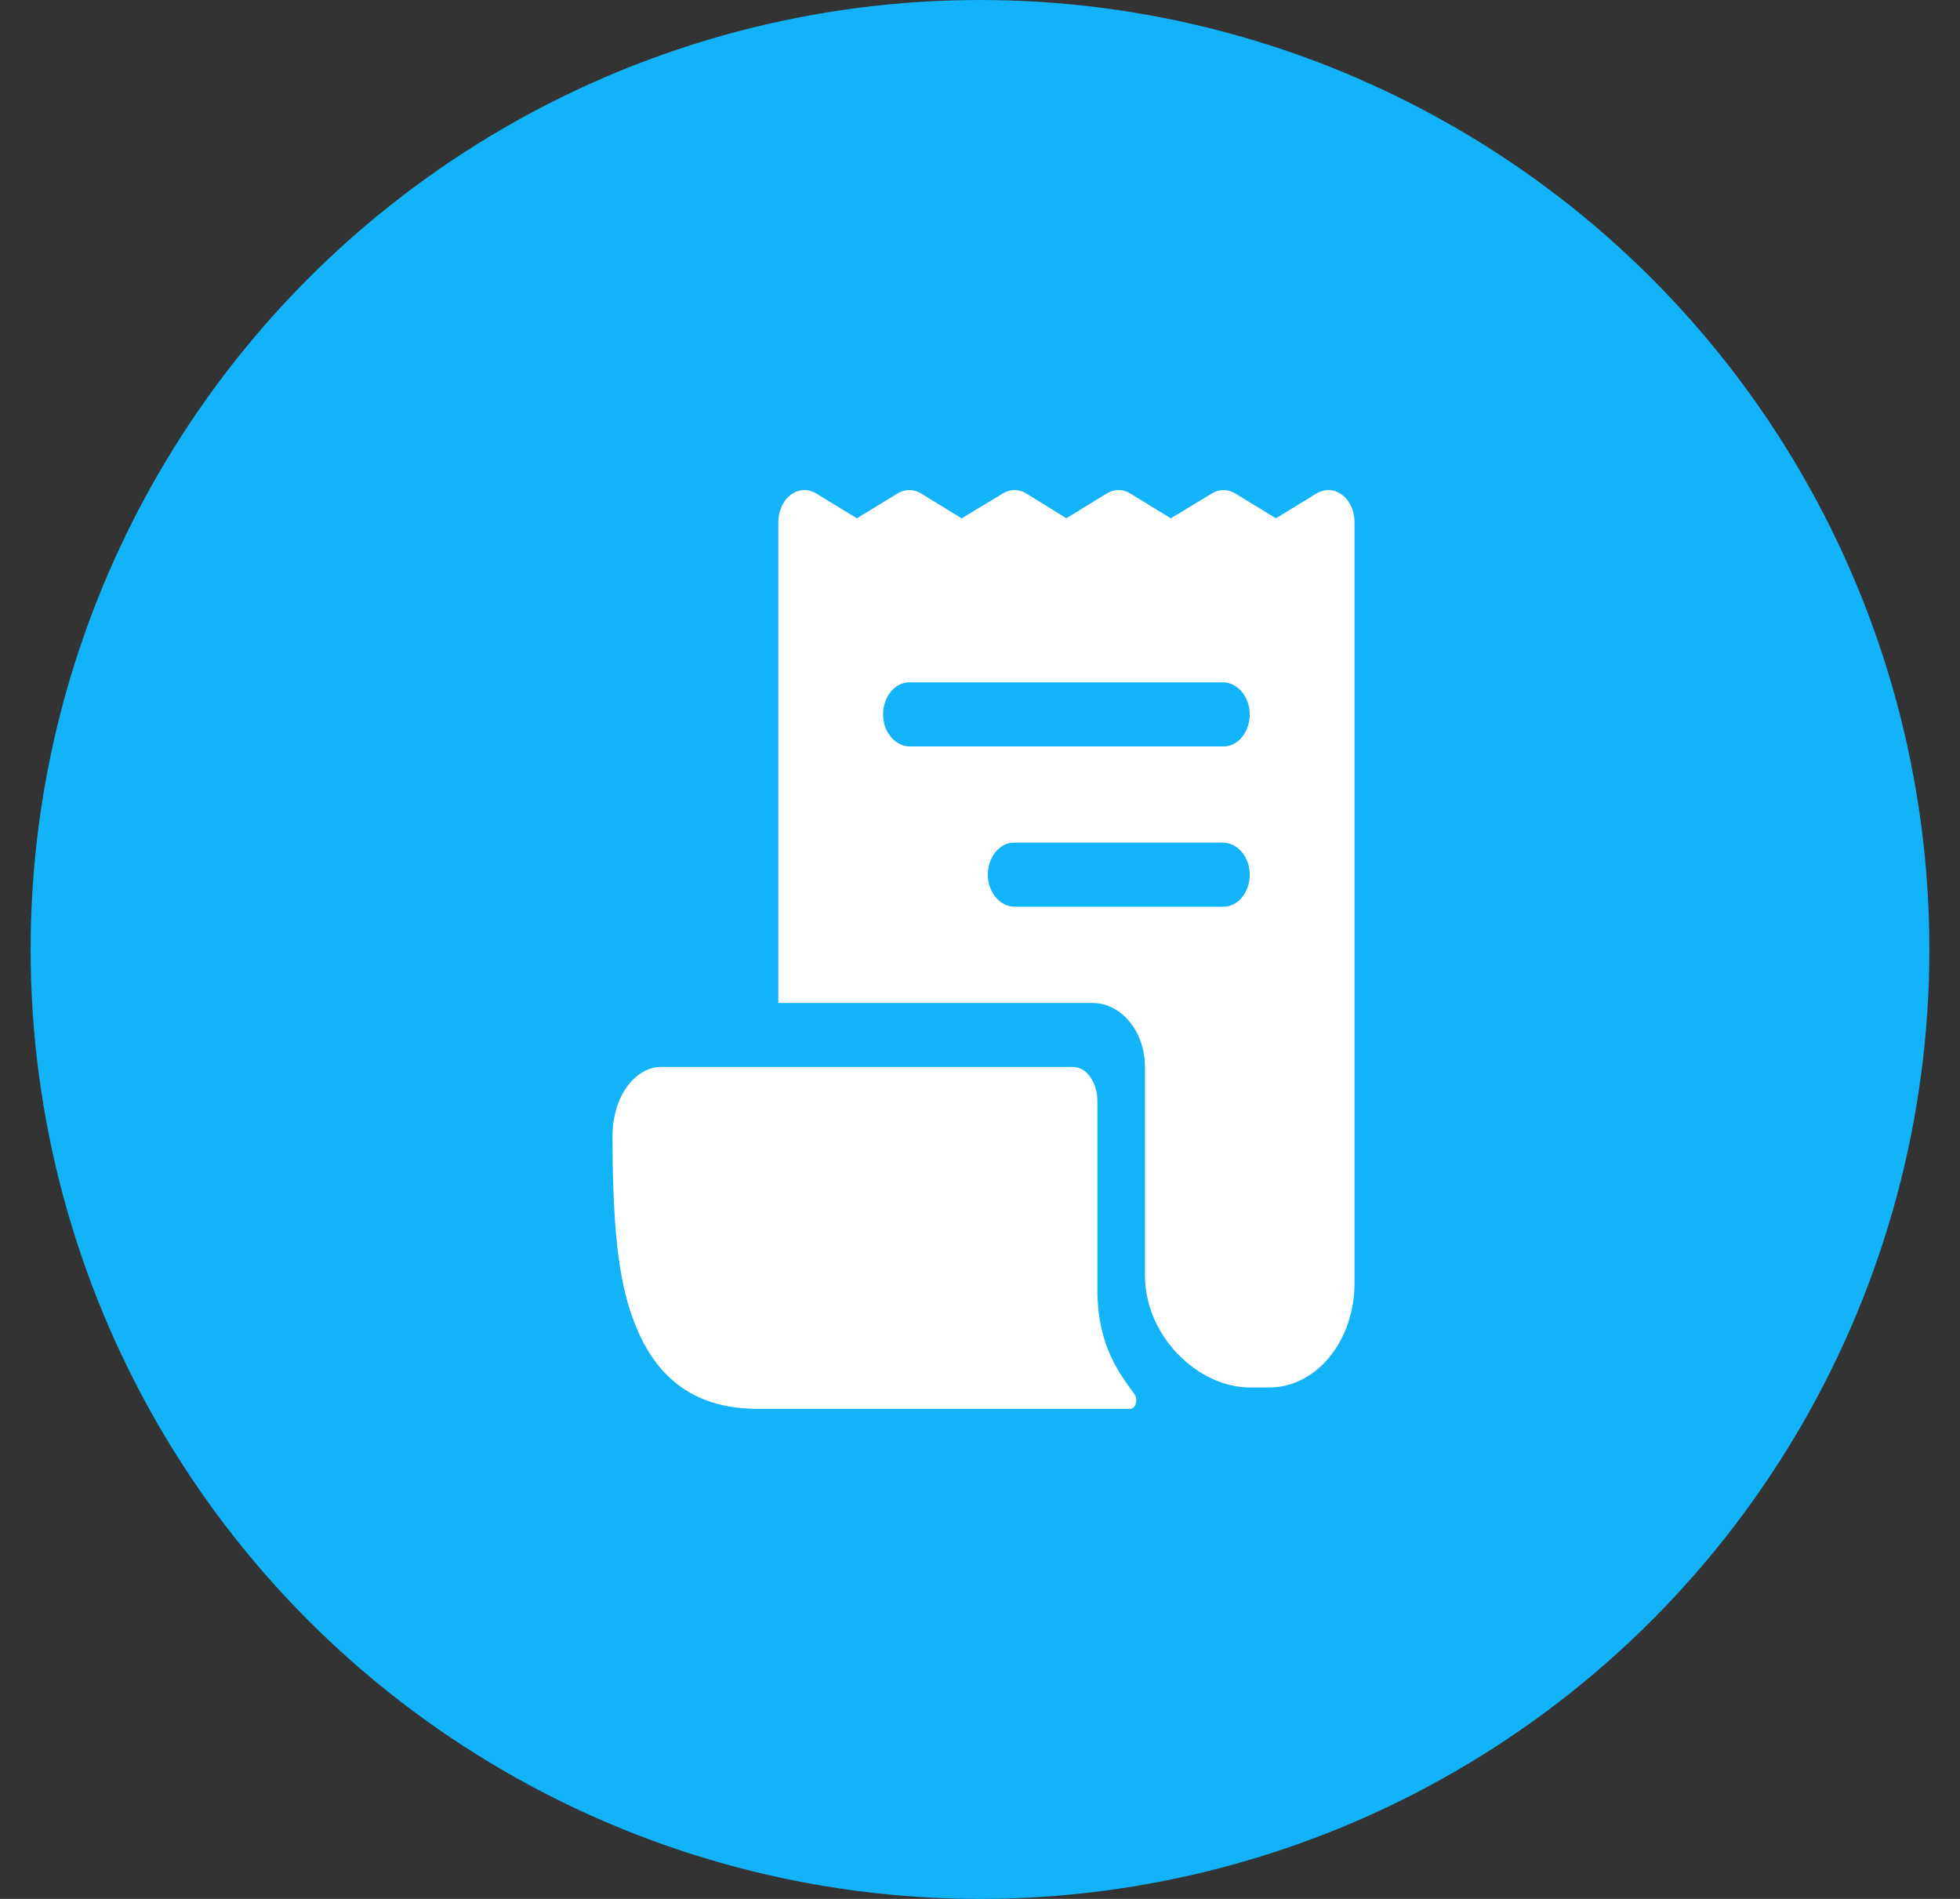 <svg width="64" height="62" viewBox="0 0 64 62" fill="none" xmlns="http://www.w3.org/2000/svg">
<rect x="0" y="0" width="64" height="62" fill="#333333" stroke="none"/>
<circle cx="32" cy="31" r="31" fill="#12B3F8"/>
<path d="M43.578 16.03C43.375 15.971 43.162 16.003 42.977 16.119L41.663 16.923L40.337 16.112C40.219 16.039 40.088 16.001 39.955 16.001C39.822 16.001 39.691 16.039 39.572 16.112L38.23 16.923L36.906 16.112C36.787 16.038 36.655 16 36.522 16C36.389 16 36.257 16.038 36.138 16.112L34.821 16.921L33.514 16.114C33.396 16.04 33.264 16.001 33.131 16C32.998 16 32.867 16.037 32.748 16.11L31.401 16.924L30.075 16.111C29.956 16.038 29.825 16 29.692 16C29.559 16 29.428 16.038 29.309 16.111L27.98 16.923L26.652 16.111C26.481 16.006 26.286 15.974 26.098 16.021C25.911 16.068 25.741 16.19 25.617 16.369C25.484 16.564 25.412 16.811 25.414 17.065V32.744L25.417 32.748H35.676C36.13 32.748 36.565 32.968 36.886 33.361C37.207 33.753 37.387 34.285 37.387 34.841V41.64C37.387 43.663 39.154 45.302 40.808 45.302H41.449C42.186 45.302 42.893 44.944 43.414 44.306C43.936 43.668 44.229 42.803 44.229 41.901V17.047C44.229 16.813 44.165 16.585 44.047 16.401C43.929 16.216 43.763 16.086 43.578 16.03ZM39.953 29.605H33.138C32.676 29.605 32.277 29.171 32.257 28.605C32.252 28.464 32.27 28.323 32.31 28.191C32.351 28.058 32.413 27.938 32.493 27.835C32.573 27.733 32.669 27.652 32.775 27.596C32.881 27.541 32.995 27.512 33.111 27.512H39.926C40.388 27.512 40.786 27.946 40.807 28.511C40.812 28.652 40.794 28.794 40.753 28.926C40.712 29.058 40.65 29.179 40.571 29.281C40.491 29.384 40.395 29.465 40.289 29.521C40.182 29.576 40.068 29.605 39.953 29.605ZM39.953 24.372H29.717C29.255 24.372 28.856 23.938 28.836 23.373C28.831 23.232 28.849 23.091 28.89 22.958C28.93 22.826 28.992 22.705 29.072 22.603C29.152 22.501 29.248 22.419 29.354 22.364C29.46 22.308 29.575 22.279 29.69 22.279H39.926C40.388 22.279 40.786 22.714 40.807 23.279C40.812 23.42 40.794 23.561 40.753 23.694C40.712 23.826 40.65 23.947 40.571 24.049C40.491 24.151 40.395 24.233 40.289 24.288C40.182 24.344 40.068 24.372 39.953 24.372Z" fill="white"/>
<path d="M35.833 42.093V35.954C35.833 35.658 35.75 35.374 35.601 35.164C35.453 34.955 35.252 34.837 35.042 34.837H21.583C21.163 34.839 20.761 35.075 20.464 35.495C20.168 35.914 20.001 36.481 20 37.073C20 40.6 20.286 42.067 20.715 43.183C21.444 45.078 22.764 46 24.75 46H36.906C36.945 46 36.983 45.984 37.016 45.953C37.048 45.923 37.074 45.88 37.089 45.829C37.104 45.778 37.108 45.722 37.1 45.668C37.093 45.614 37.074 45.564 37.047 45.525C36.579 44.863 35.833 43.977 35.833 42.093Z" fill="white"/>
</svg>
